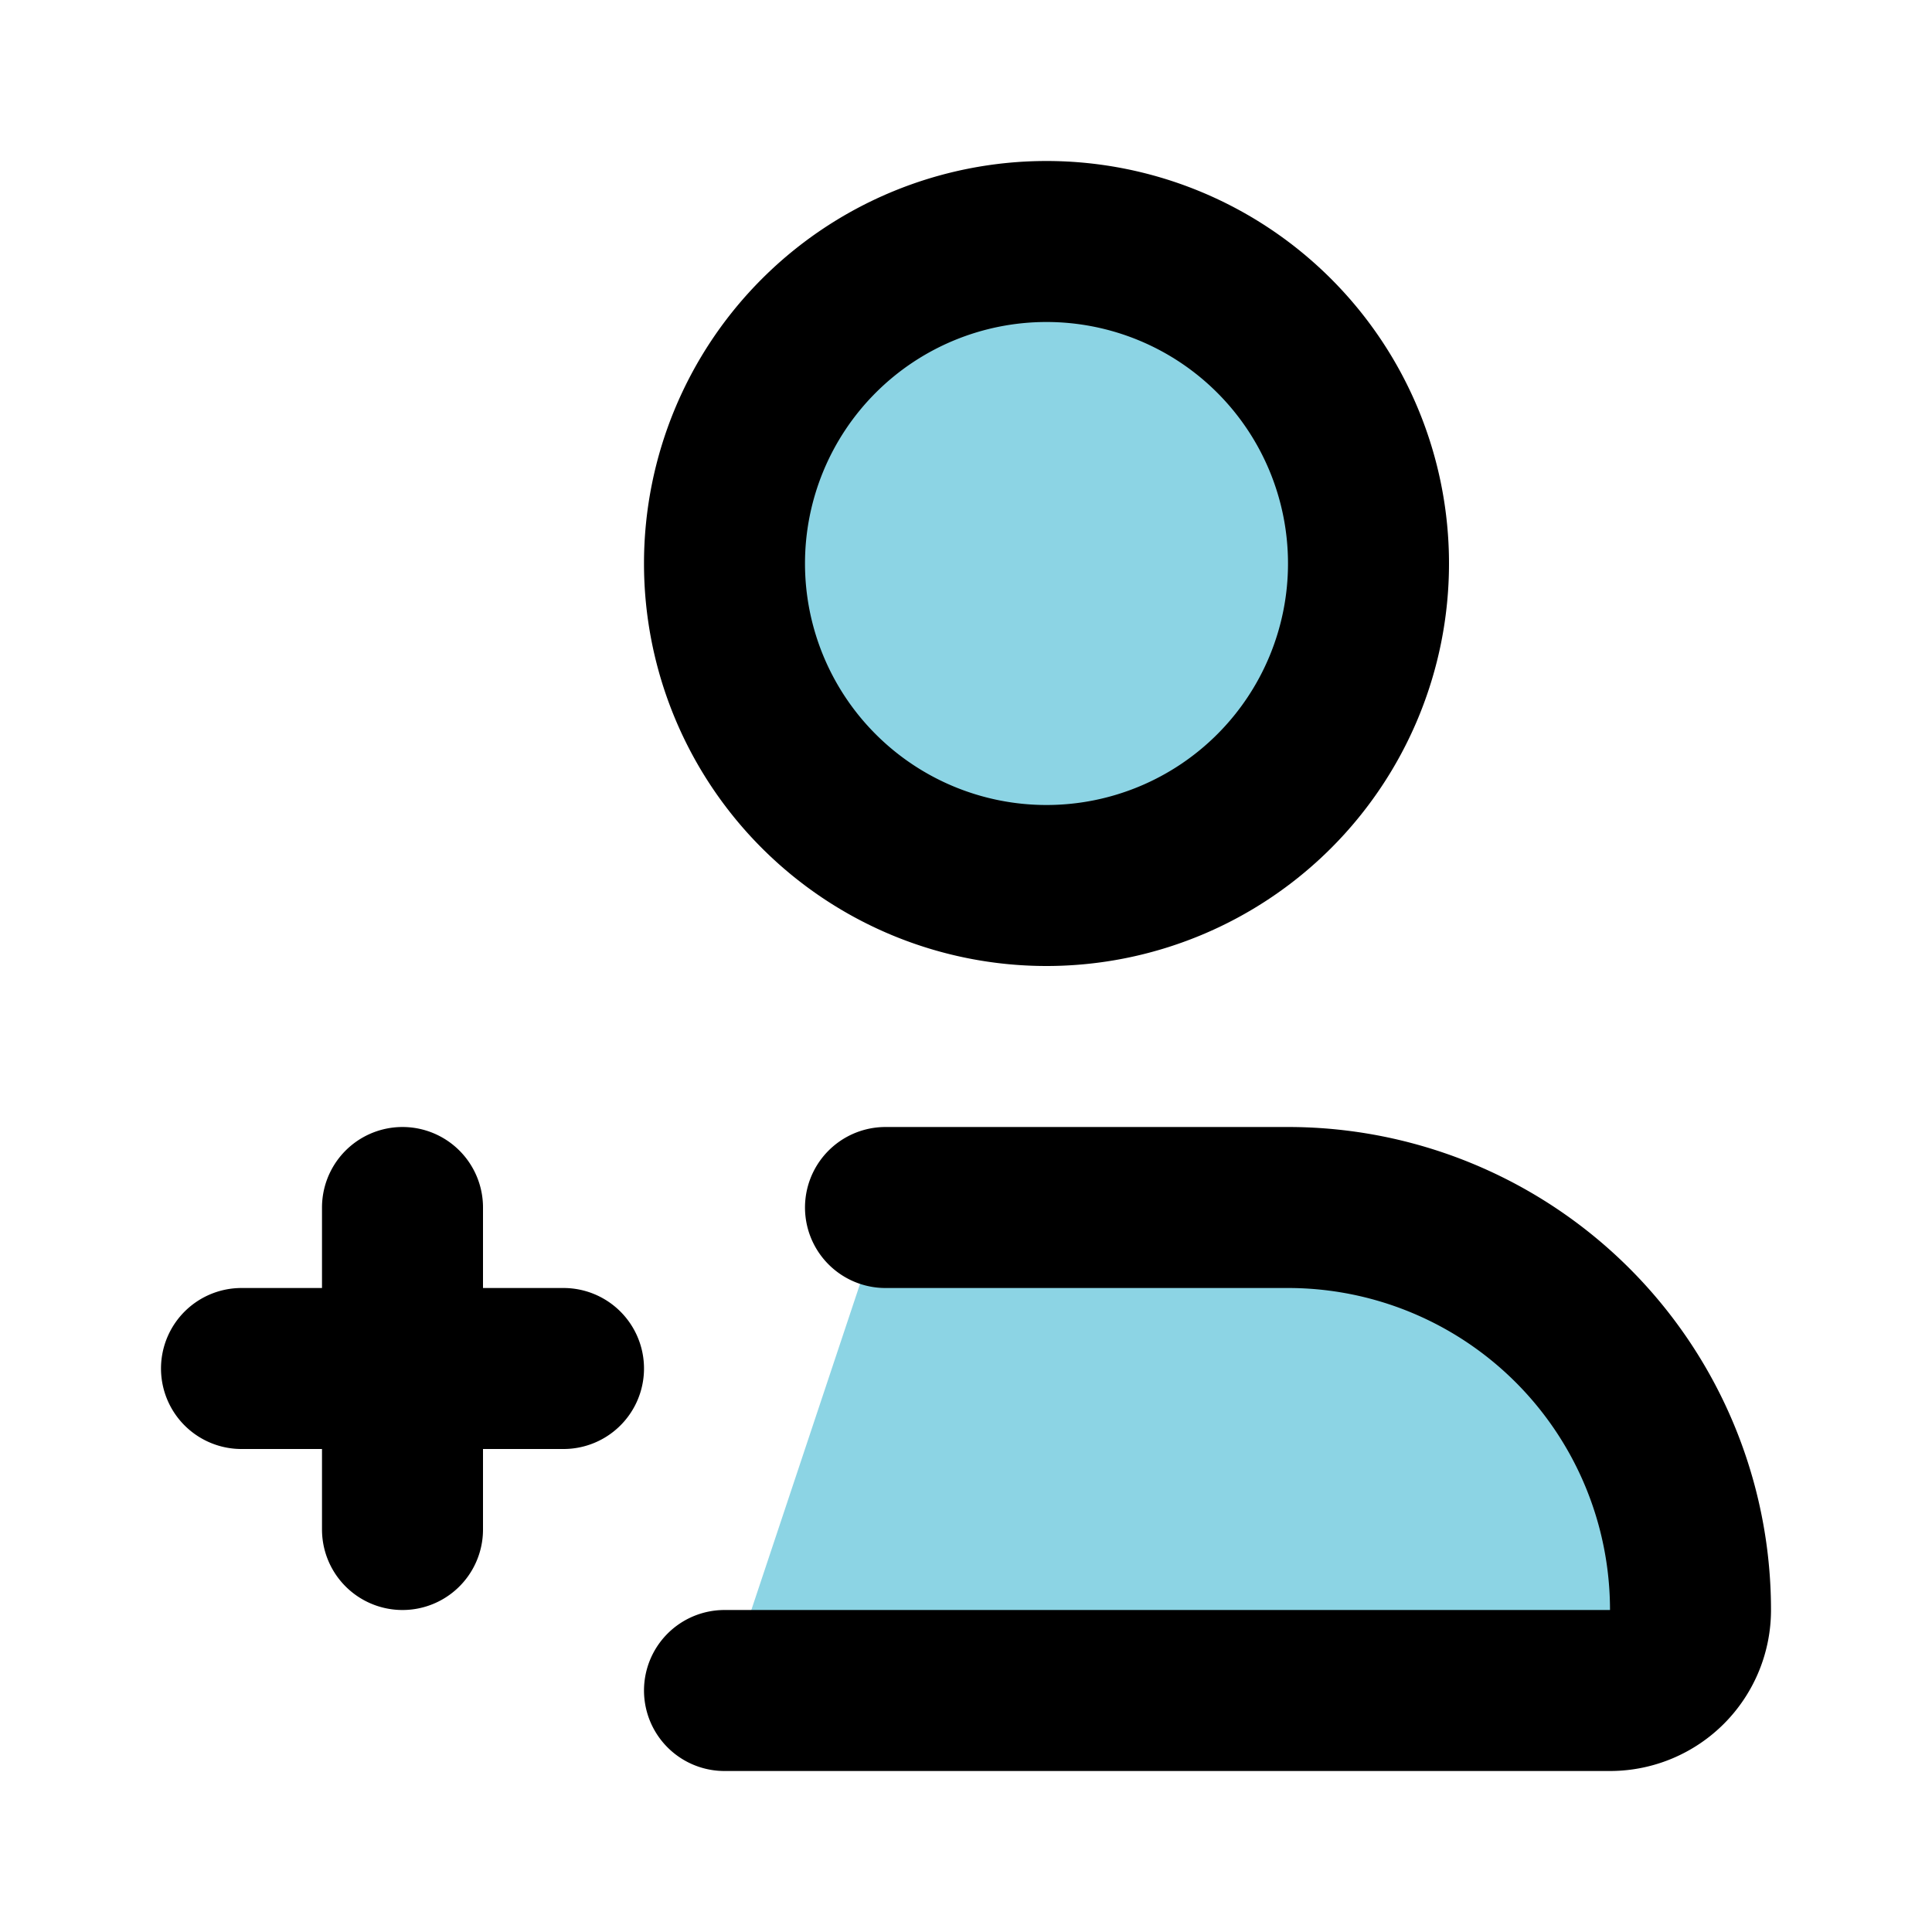 <svg class="icon line" width="48" height="48" id="add-user-left" xmlns="http://www.w3.org/2000/svg" viewBox="0 0 24 24"><title style="stroke-width: 2px; stroke: rgb(0, 0, 0);">add user left</title><path id="primary" d="M13,3A4,4,0,1,1,9,7,4,4,0,0,1,13,3ZM9,21H20a1,1,0,0,0,1-1,5,5,0,0,0-5-5H11M3,17H7M5,19V15" style="fill:#8cd4e4;stroke:#000;stroke-linecap:round;stroke-linejoin:round;stroke-width:2px"></path></svg>